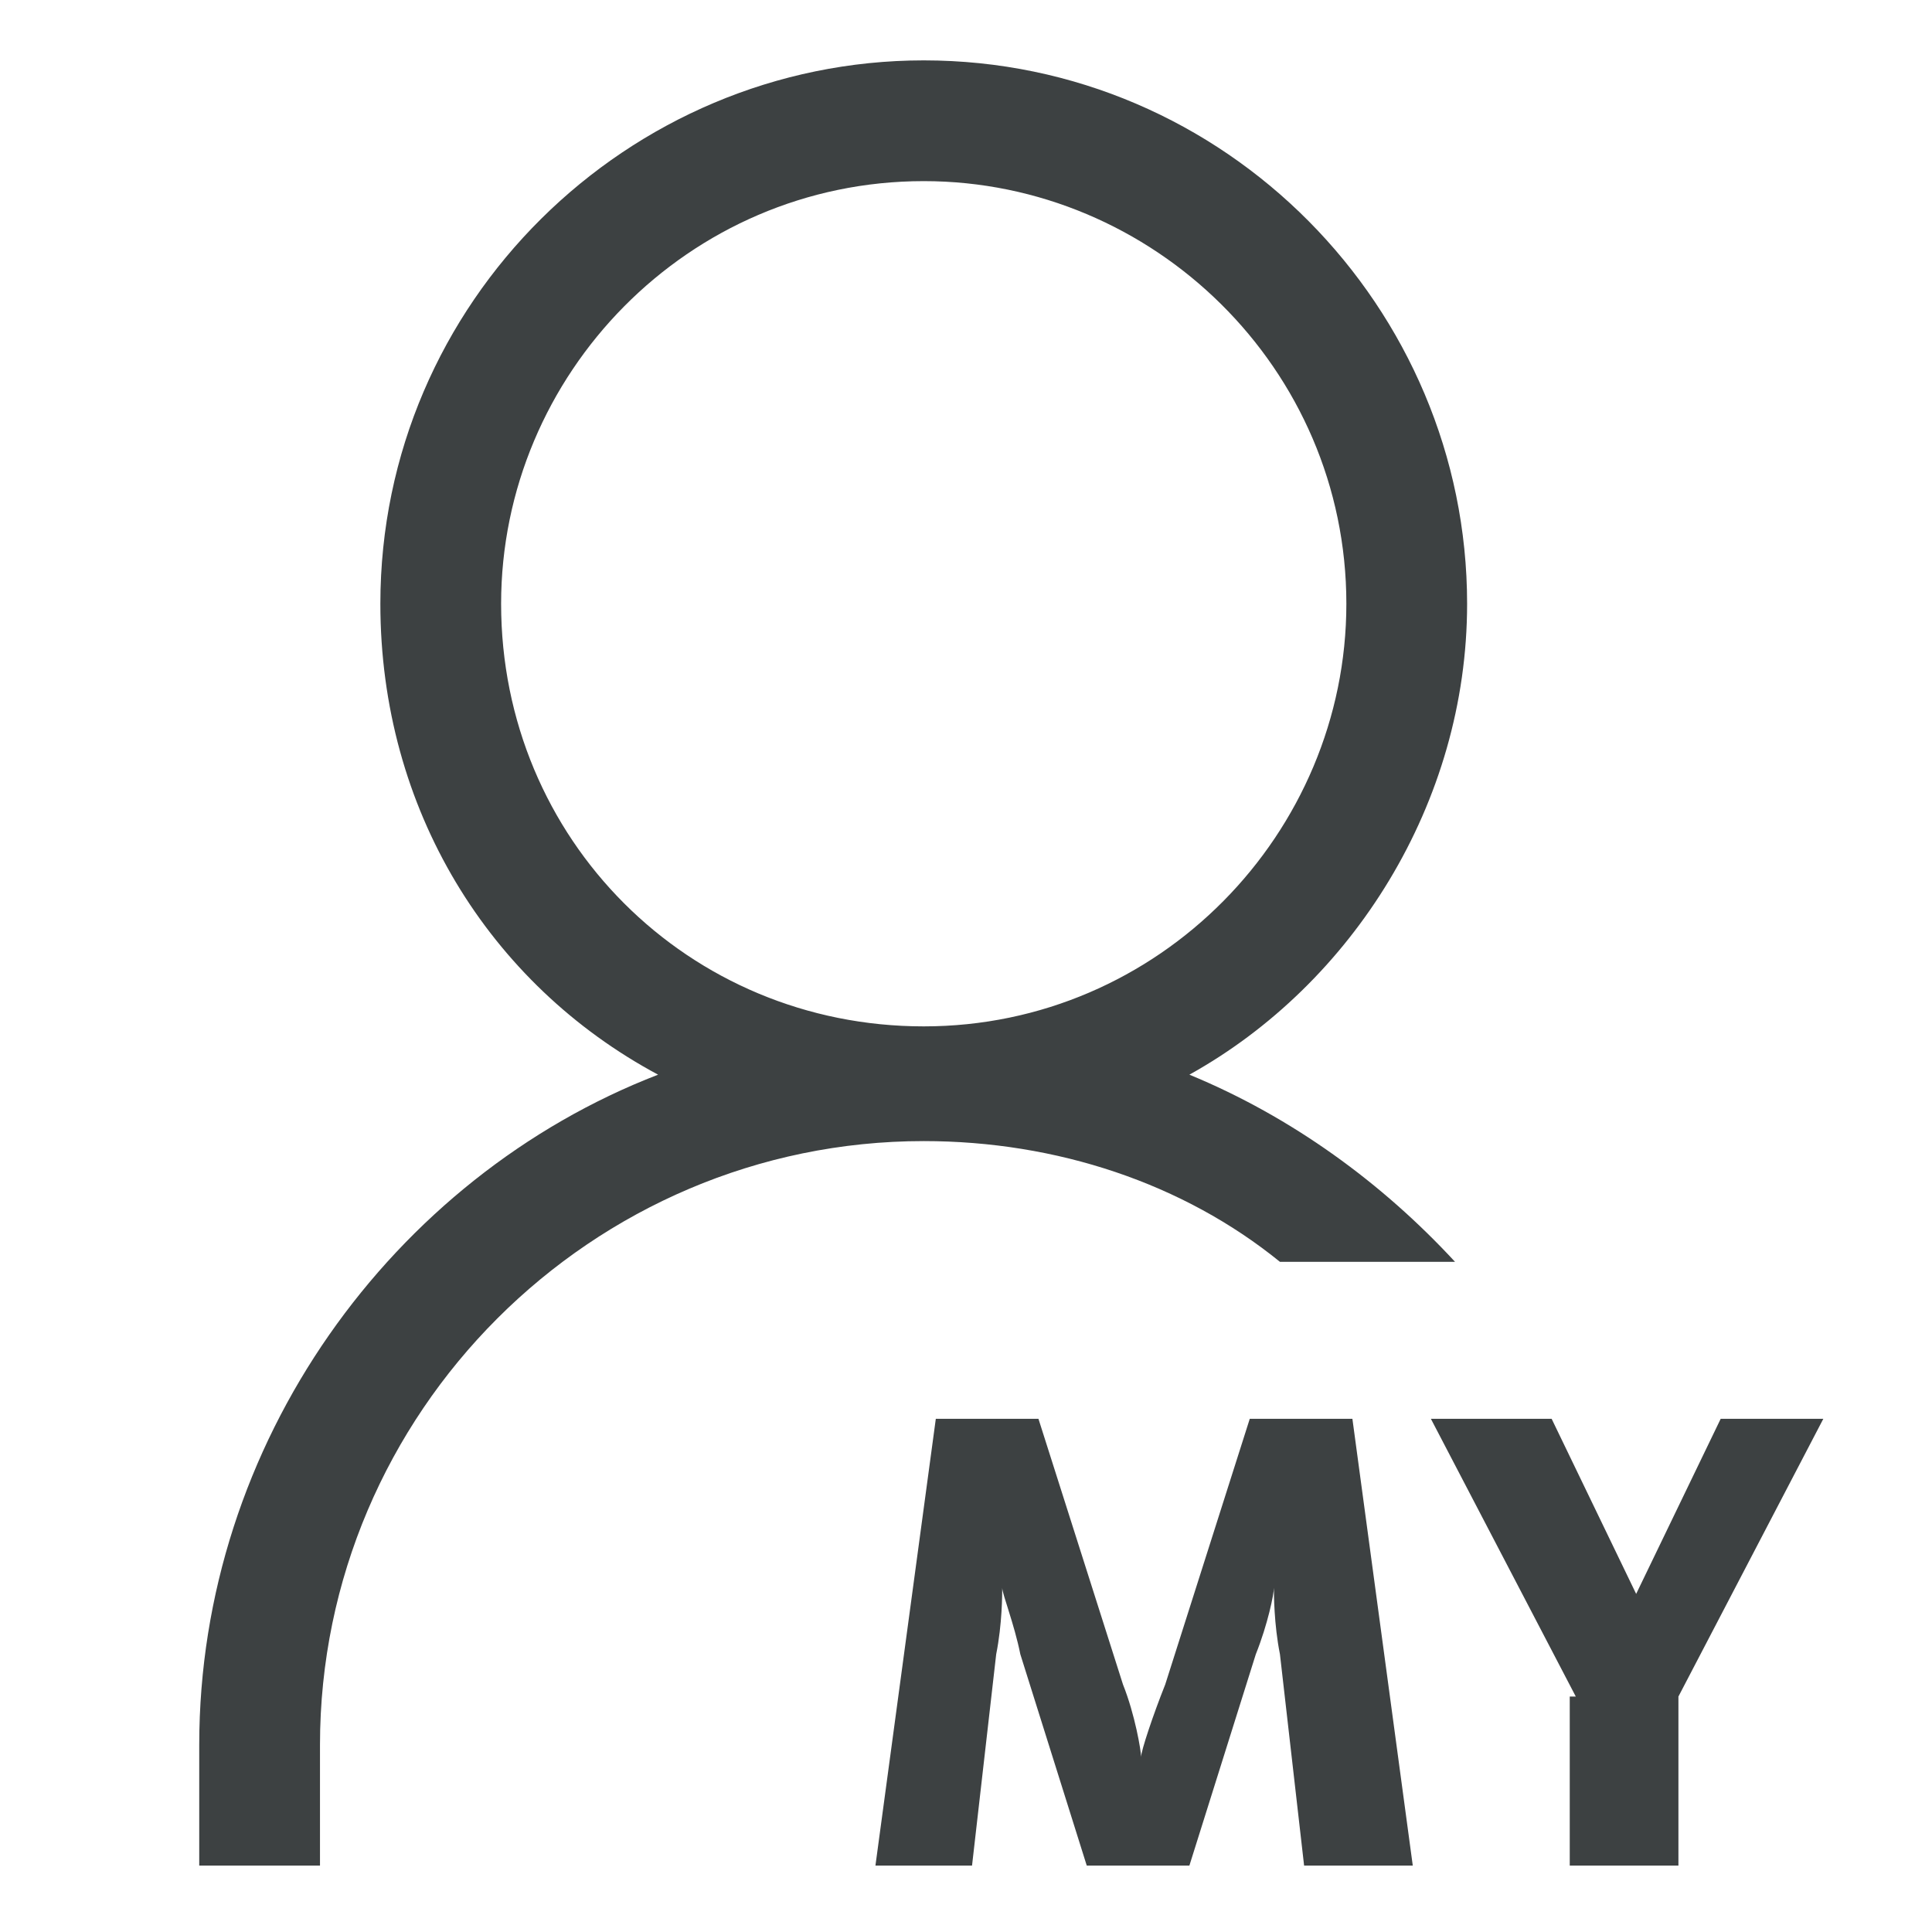 <?xml version="1.0" encoding="utf-8"?>
<!-- Generator: Adobe Illustrator 19.1.0, SVG Export Plug-In . SVG Version: 6.00 Build 0)  -->
<svg version="1.1" id="Layer_1" xmlns="http://www.w3.org/2000/svg" xmlns:xlink="http://www.w3.org/1999/xlink" x="0px" y="0px"
	 viewBox="0 0 32 32" enable-background="new 0 0 32 32" xml:space="preserve">
<g>
	<g>
		<path fill="#3D4142" d="M19.7,17.8c2.7-1.5,4.6-4.5,4.6-7.8c0-4.9-4-9-9-9c-4.9,0-9,4-9,9c0,3.4,1.8,6.3,4.6,7.8
			c-4.4,1.7-7.6,6.1-7.6,11.1v2h2v-2c0-5.5,4.5-10,10-10c2.2,0,4.3,0.7,5.9,2h2.9C22.9,19.6,21.4,18.5,19.7,17.8z M8.3,10
			c0-3.8,3.1-7,7-7c3.8,0,7,3.1,7,7c0,3.8-3.1,7-7,7C11.4,17,8.3,13.9,8.3,10z"/>
	</g>
	<g>
		<path fill="#3D4142" d="M15.5,23.5h1.7l1.4,4.4c0.2,0.5,0.3,1.1,0.3,1.2h0c0-0.1,0.2-0.7,0.4-1.2l1.4-4.4h1.7l1,7.4h-1.8l-0.4-3.5
			c-0.1-0.5-0.1-1-0.1-1.1h0c0,0.1-0.1,0.6-0.3,1.1l-1.1,3.5H18l-1.1-3.5c-0.1-0.5-0.3-1-0.3-1.1h0c0,0.1,0,0.6-0.1,1.1l-0.4,3.5
			h-1.6L15.5,23.5z"/>
		<path fill="#3D4142" d="M26.1,28.1l-2.4-4.6h2l1.4,2.9h0l1.4-2.9h1.7l-2.4,4.6v2.8h-1.8V28.1z"/>
	</g>
</g>
</svg>
